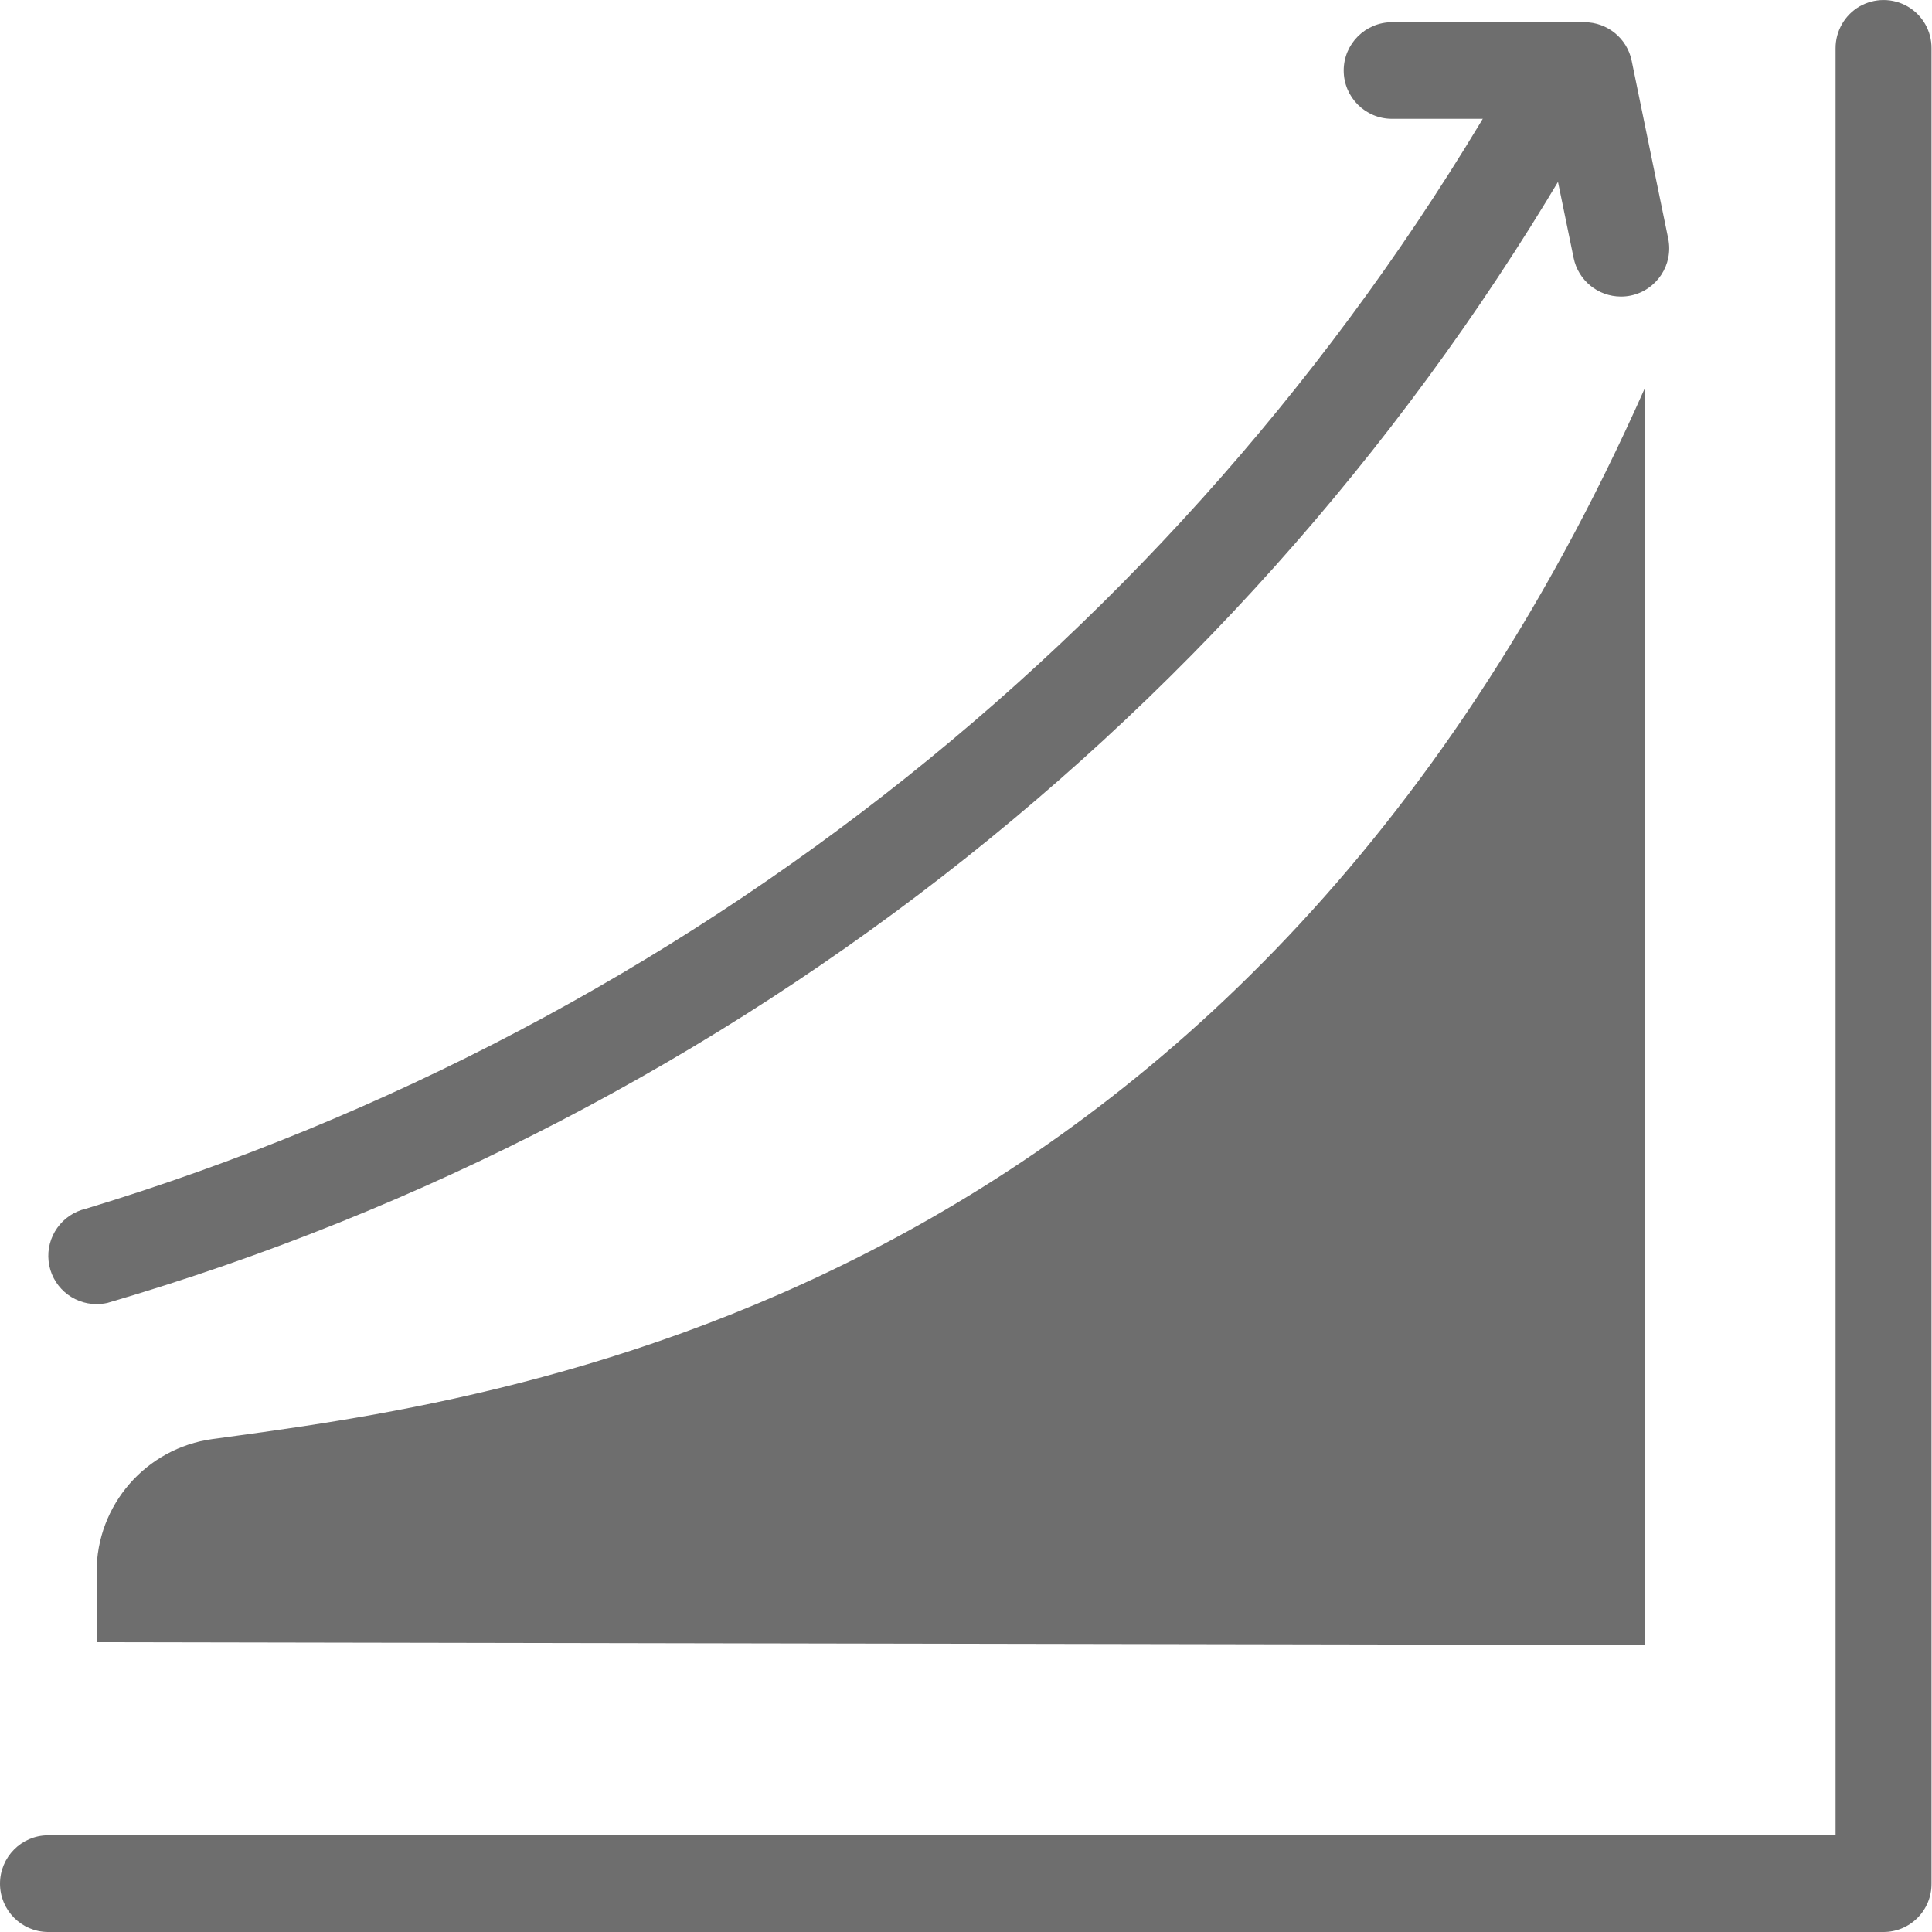 <?xml version="1.0" encoding="UTF-8"?>
<svg width="20px" height="20px" viewBox="0 0 20 20" version="1.1" xmlns="http://www.w3.org/2000/svg" xmlns:xlink="http://www.w3.org/1999/xlink">
    <title>01-iconos/24x24_/General icons/SmartJungle Copy 3</title>
    <g id="Page-1" stroke="none" stroke-width="1" fill="none" fill-rule="evenodd">
        <g id="A004-SolicitarProducto-005" transform="translate(-238, -722)" fill="#6E6E6E" fill-rule="nonzero">
            <g id="Bottom-Nav" transform="translate(0, 700)">
                <g id="Items" transform="translate(16, 20)">
                    <g id="Transferir" transform="translate(204, 0)">
                        <g id="Mask" transform="translate(18, 2)">
                            <path d="M19.499,20 L0.496,20 C0.221,19.998 0,19.774 0,19.5 C0,19.225 0.221,19.001 0.496,18.999 L19.002,18.999 L19.002,0.501 C19.001,0.323 19.095,0.157 19.249,0.067 C19.404,-0.022 19.594,-0.022 19.748,0.067 C19.903,0.157 19.997,0.323 19.995,0.501 L19.995,19.5 C19.996,19.632 19.944,19.759 19.851,19.853 C19.758,19.947 19.631,20 19.499,20 L19.499,20 Z" id="Path"></path>
                            <path d="M17.027,4.019 L17.027,17.029 L1,17 L1,16.276 C0.998,15.58 1.511,14.991 2.2,14.897 C5.131,14.496 12.785,13.579 17.027,4.019 Z" id="Path"></path>
                            <path d="M0.999,13.5 C0.745,13.5 0.531,13.309 0.503,13.056 C0.475,12.804 0.641,12.57 0.888,12.513 C7.125,10.62 12.4,6.41 15.631,0.749 C15.769,0.511 16.075,0.43 16.314,0.568 C16.552,0.707 16.634,1.013 16.495,1.251 C13.164,7.185 7.641,11.577 1.111,13.488 C1.074,13.496 1.037,13.5 0.999,13.5 Z" id="Path"></path>
                            <path d="M16.779,3.07 C16.542,3.069 16.338,2.903 16.29,2.67 L15.994,1.23 L14.41,1.23 C14.134,1.23 13.91,1.006 13.91,0.73 C13.91,0.454 14.134,0.23 14.41,0.23 L16.402,0.23 C16.639,0.23 16.844,0.397 16.891,0.629 L17.269,2.469 C17.325,2.74 17.151,3.004 16.88,3.06 C16.847,3.067 16.813,3.07 16.779,3.07 Z" id="Path"></path>
                        </g>
                    </g>
                </g>
            </g>
        </g>
    </g>
</svg>